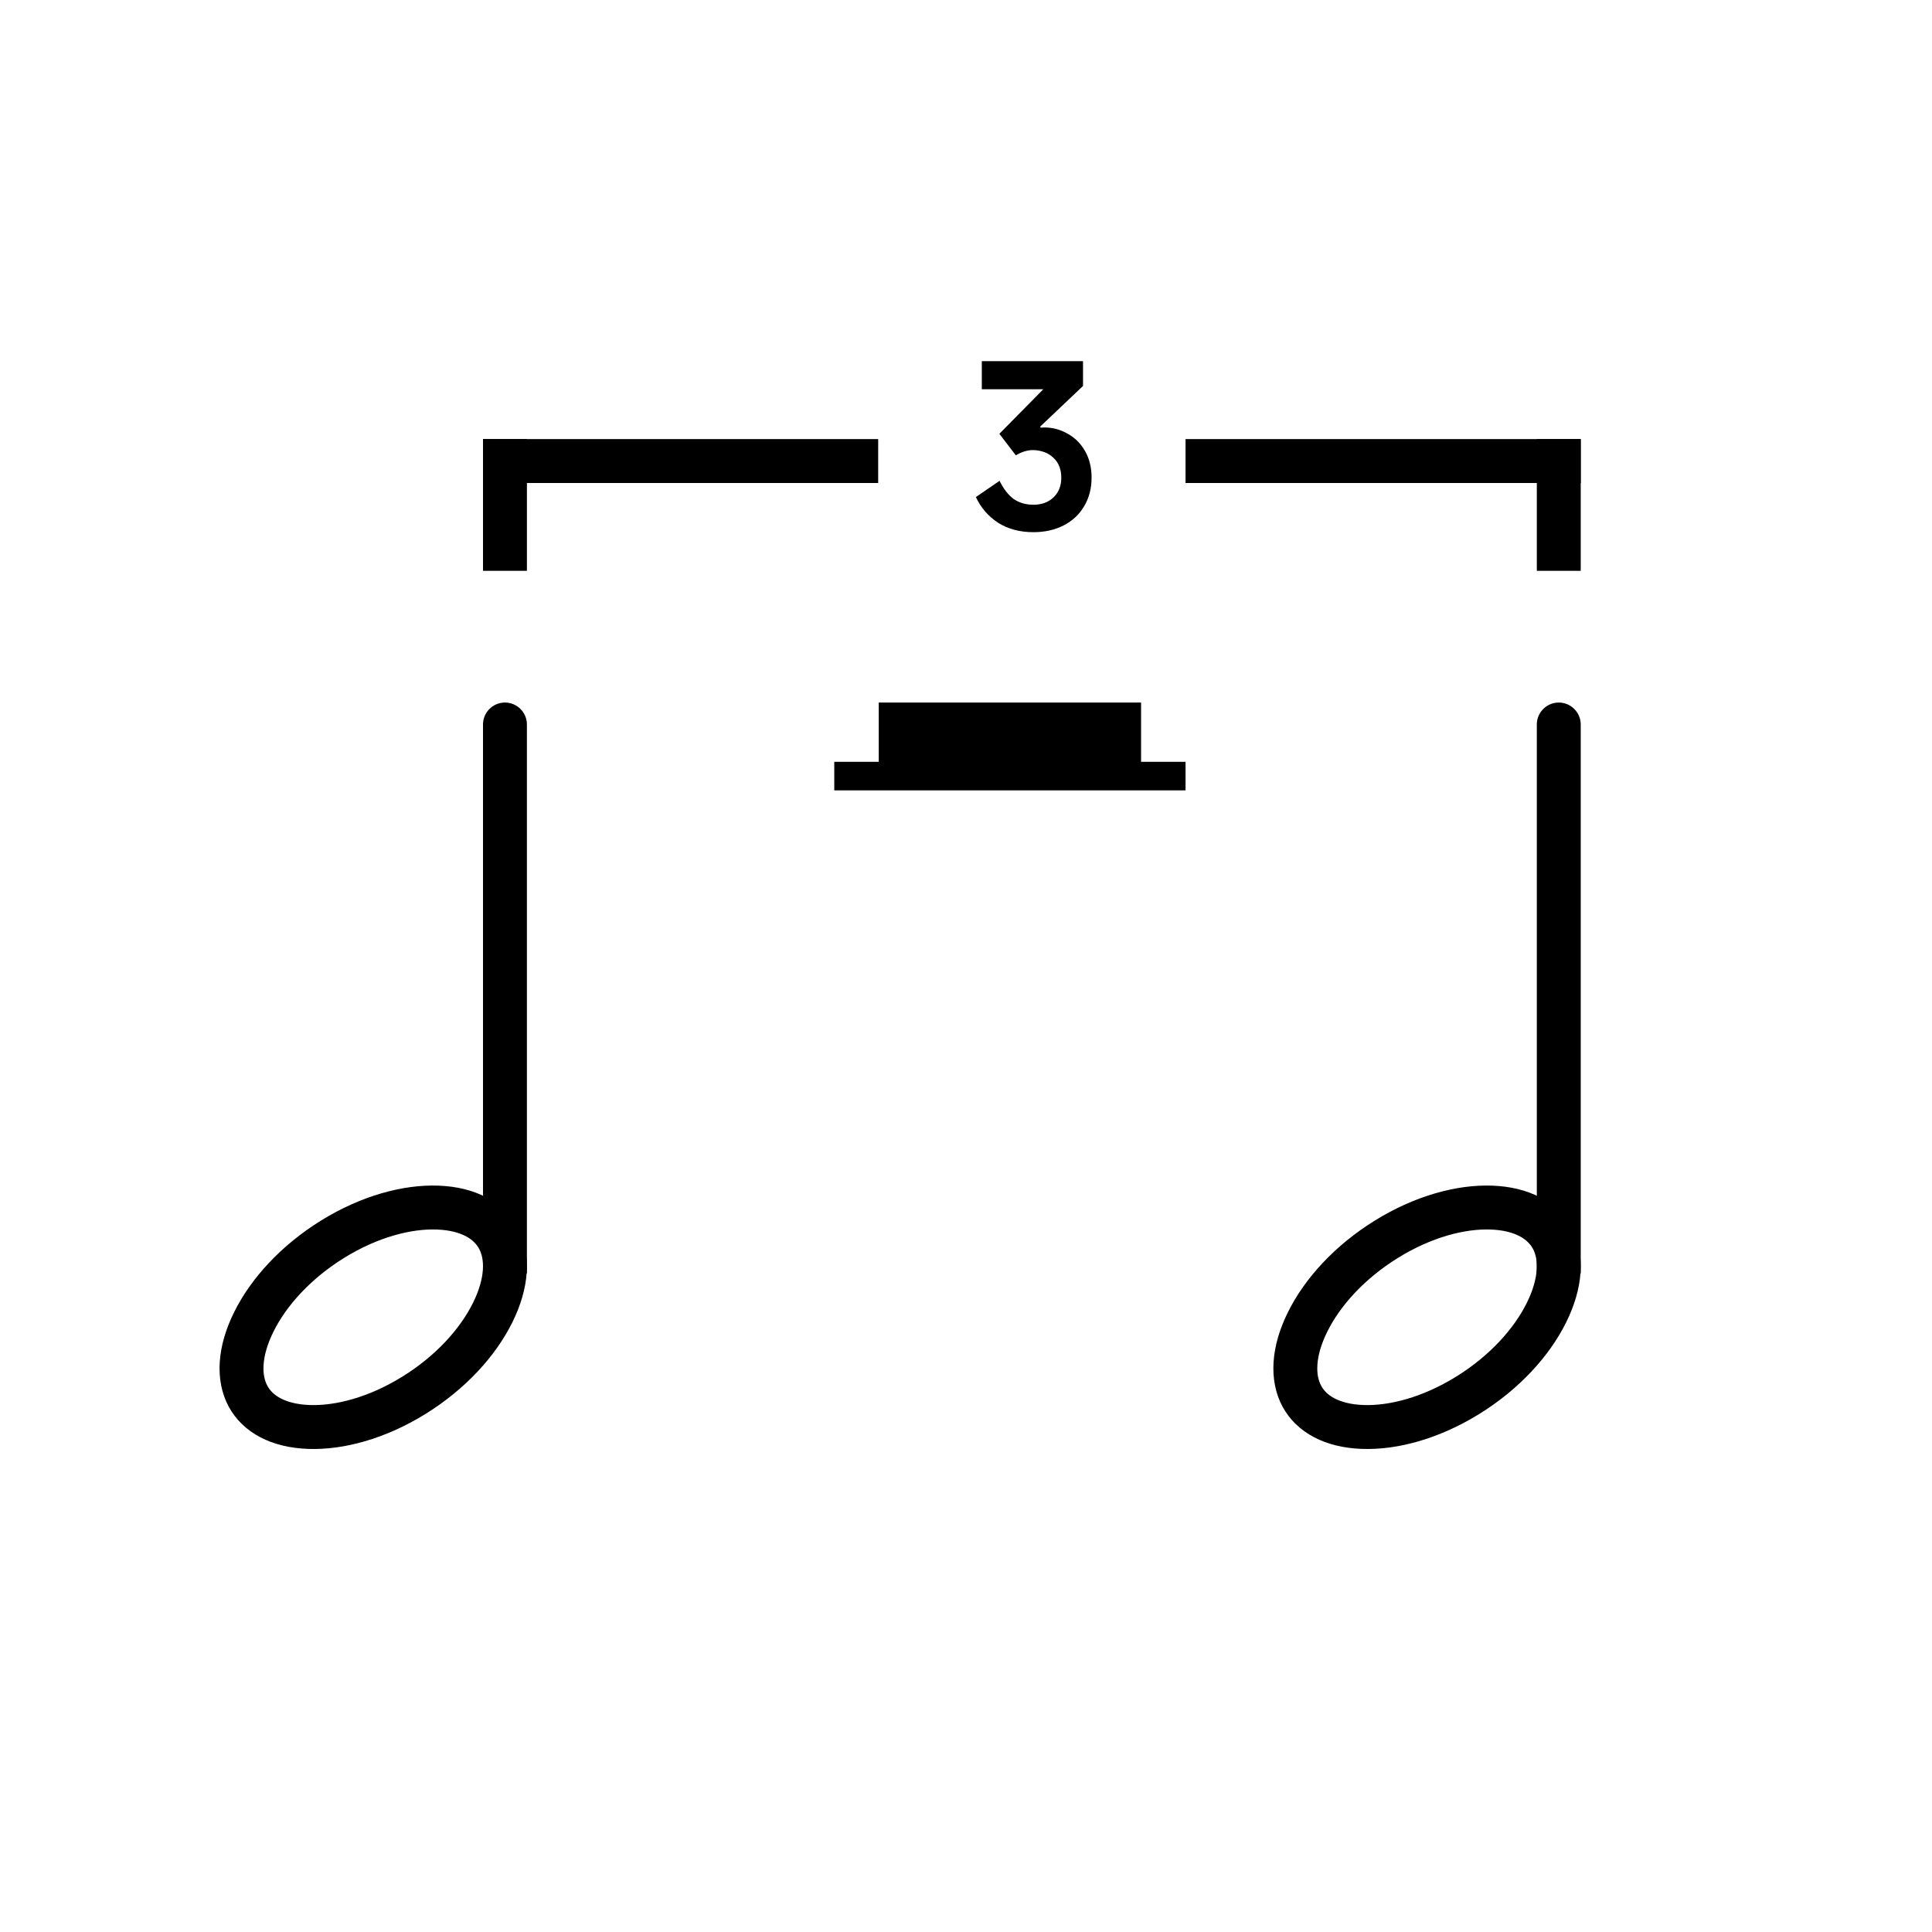 <svg width="44" height="44" viewBox="0 0 44 44" fill="none" xmlns="http://www.w3.org/2000/svg">
<path d="M11 16.5C11 16.224 11.224 16 11.5 16C11.776 16 12 16.224 12 16.5V29H11V16.5Z" fill="black"/>
<path d="M11.351 28.202C11.575 28.617 11.558 29.214 11.219 29.896C10.885 30.571 10.264 31.259 9.425 31.778C8.585 32.298 7.726 32.524 7.031 32.498C6.335 32.472 5.867 32.202 5.649 31.798C5.425 31.383 5.442 30.786 5.781 30.104C6.115 29.429 6.736 28.741 7.575 28.222C8.415 27.702 9.274 27.476 9.969 27.502C10.665 27.528 11.133 27.798 11.351 28.202Z" stroke="black"/>
<path d="M35 16.5C35 16.224 35.224 16 35.5 16C35.776 16 36 16.224 36 16.5V29H35V16.5Z" fill="black"/>
<path d="M35.351 28.202C35.575 28.617 35.558 29.214 35.219 29.896C34.885 30.571 34.264 31.259 33.425 31.778C32.585 32.298 31.726 32.524 31.031 32.498C30.335 32.472 29.867 32.202 29.649 31.798C29.425 31.383 29.442 30.786 29.781 30.104C30.115 29.429 30.736 28.741 31.575 28.222C32.415 27.702 33.274 27.476 33.969 27.502C34.665 27.528 35.133 27.798 35.351 28.202Z" stroke="black"/>
<path d="M23.7 9.74L23.785 9.735C23.972 9.735 24.147 9.782 24.31 9.875C24.477 9.965 24.61 10.097 24.71 10.27C24.81 10.443 24.86 10.647 24.86 10.88C24.86 11.123 24.803 11.34 24.69 11.53C24.58 11.717 24.425 11.862 24.225 11.965C24.025 12.068 23.795 12.12 23.535 12.12C23.225 12.12 22.957 12.048 22.73 11.905C22.507 11.758 22.338 11.563 22.225 11.32L22.765 10.95C22.852 11.13 22.957 11.267 23.08 11.36C23.207 11.45 23.36 11.495 23.54 11.495C23.727 11.495 23.878 11.438 23.995 11.325C24.112 11.212 24.17 11.063 24.17 10.88C24.17 10.69 24.112 10.54 23.995 10.43C23.882 10.317 23.727 10.257 23.53 10.25C23.4 10.25 23.268 10.29 23.135 10.37L22.76 9.88L23.76 8.865H22.36V8.225H24.665V8.79L23.69 9.715L23.7 9.74Z" fill="black"/>
<rect x="11" y="10" width="9" height="1" fill="black"/>
<rect x="27" y="10" width="9" height="1" fill="black"/>
<rect x="11" y="10" width="1" height="3" fill="black"/>
<rect x="35" y="10" width="1" height="3" fill="black"/>
<path d="M27 18H19V17.35H20.013V16H25.987V17.35H27V18Z" fill="black"/>
</svg>

